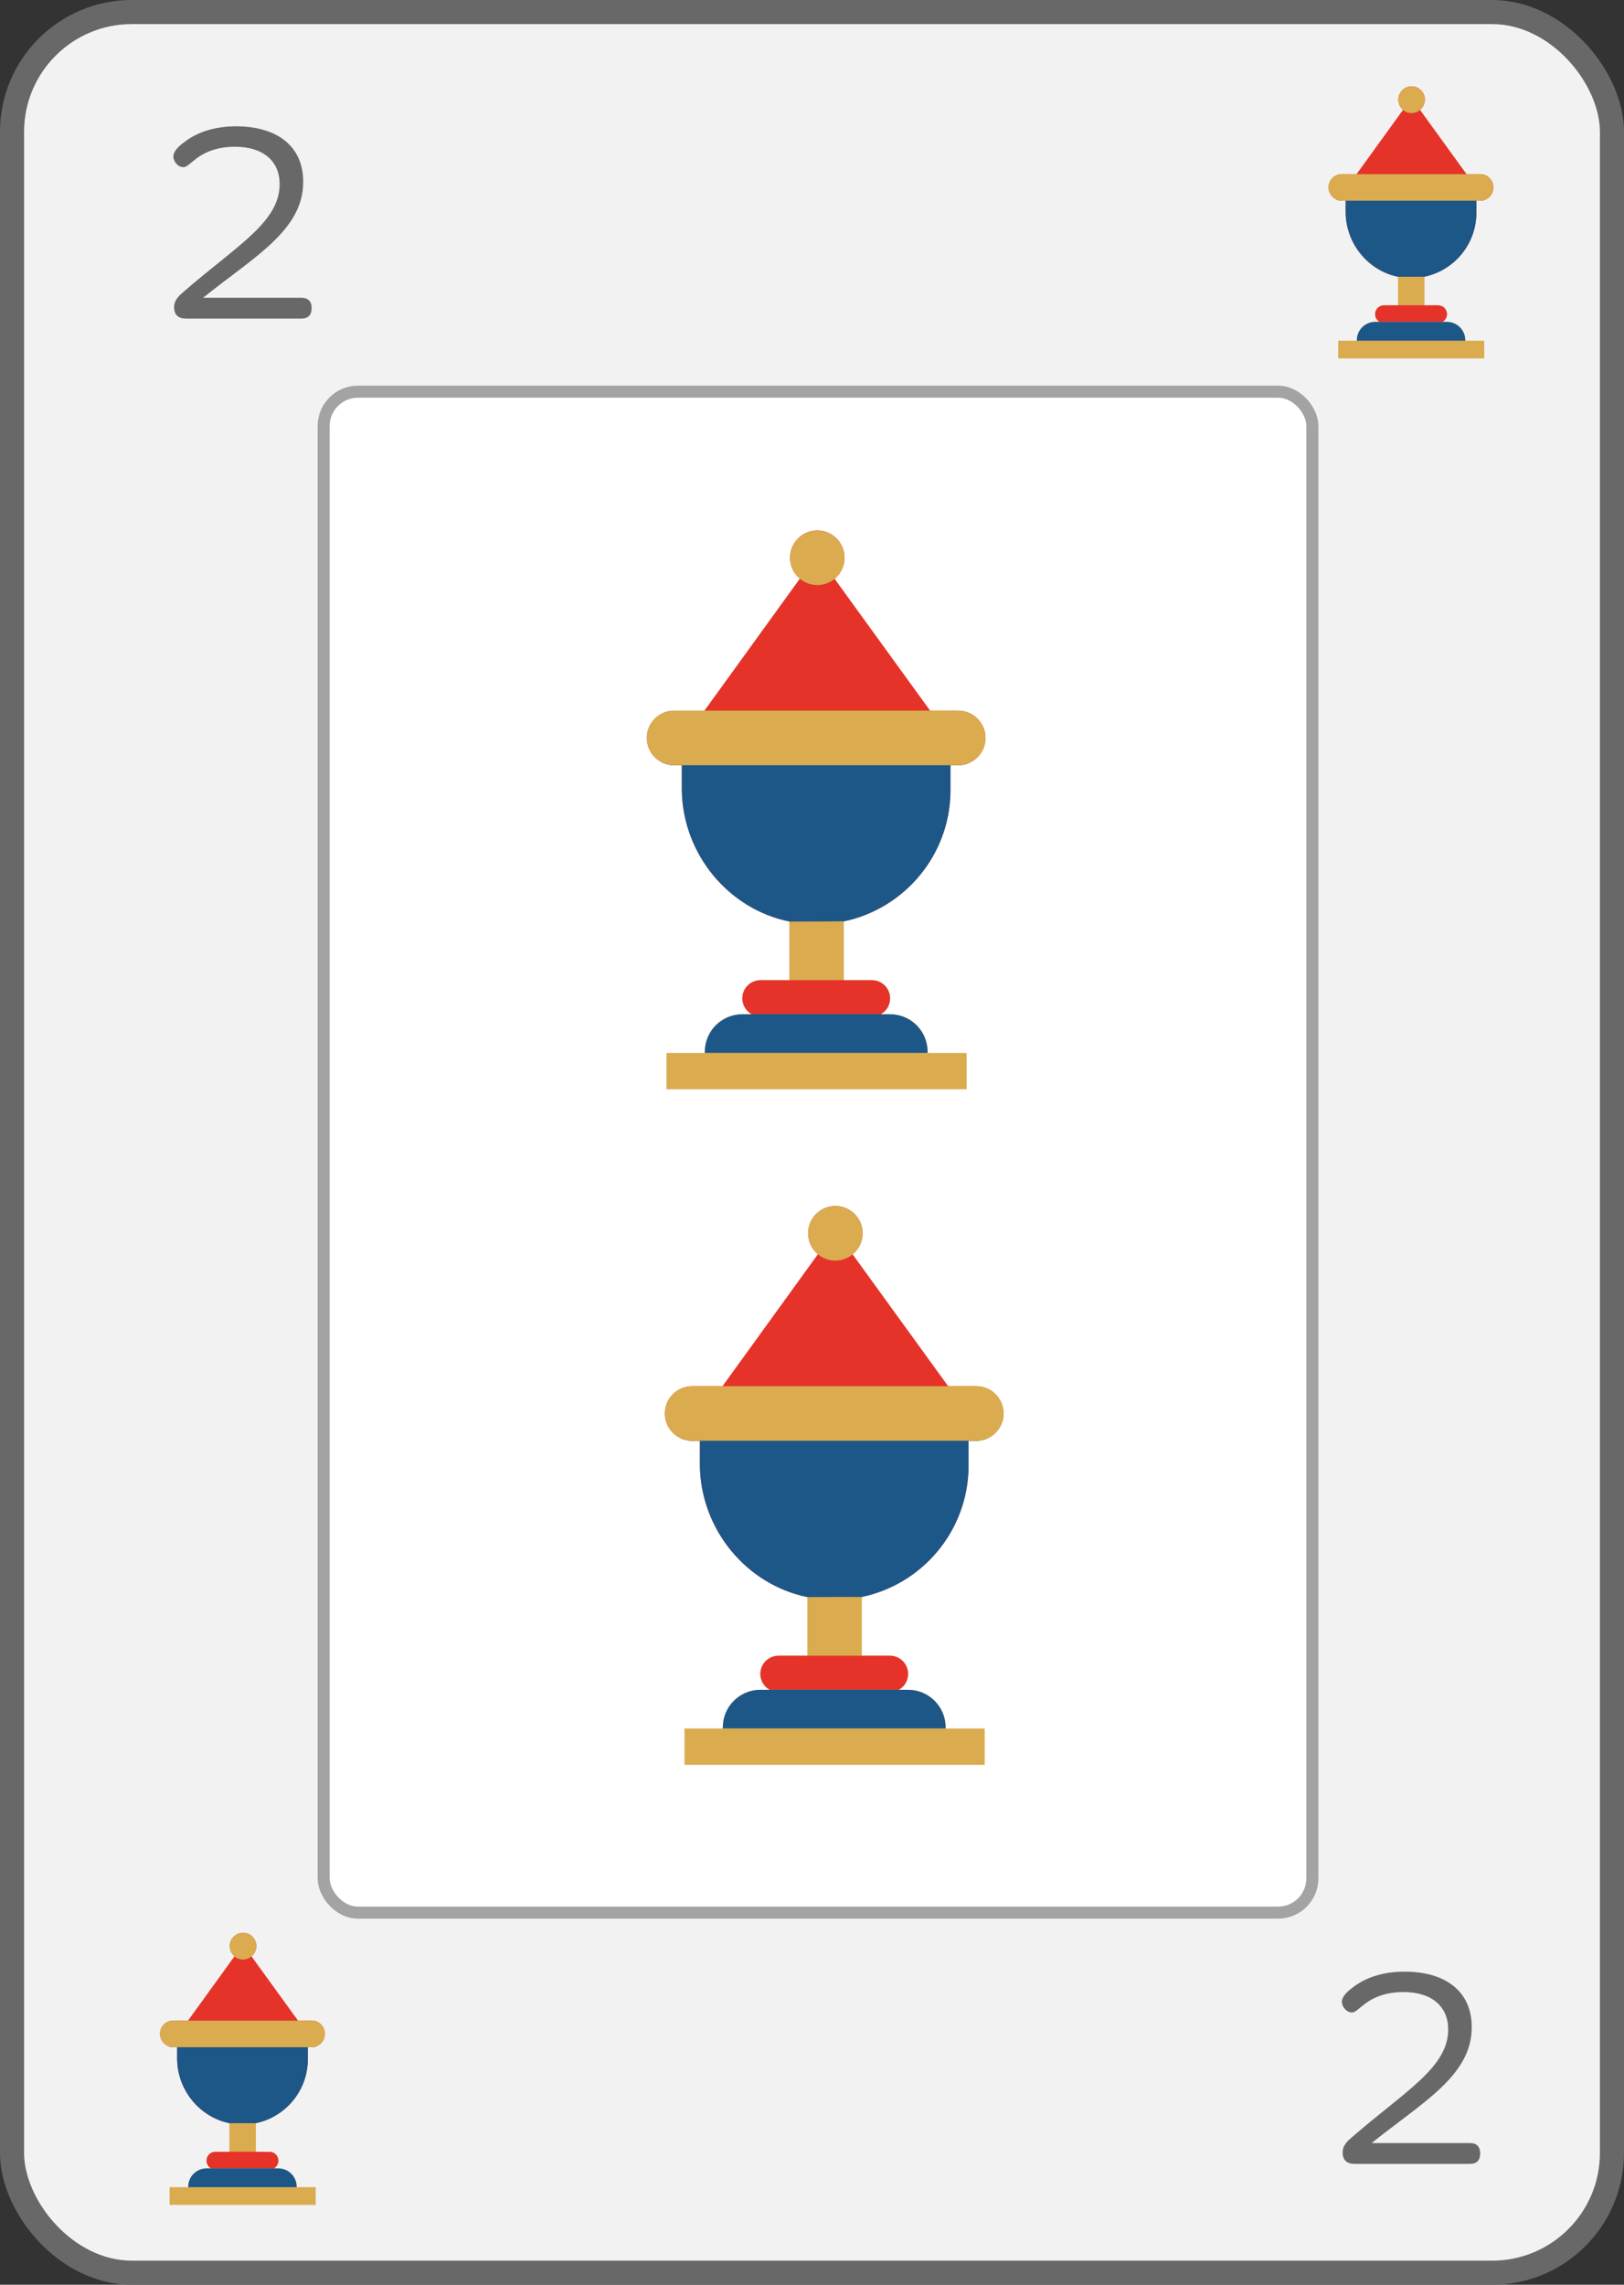 <?xml version="1.0" encoding="UTF-8"?>
<svg xmlns="http://www.w3.org/2000/svg" xmlns:xlink="http://www.w3.org/1999/xlink" viewBox="0 0 269.74 379.43">
  <rect x="0" y="0" width="269.74" height="379.43" fill="#333333" stroke="none"/>
  <defs>
    <style>
      .cls-1 {
        clip-path: url(#clippath-7);
      }

      .cls-1, .cls-2, .cls-3, .cls-4, .cls-5, .cls-6, .cls-7, .cls-8, .cls-9 {
        fill: none;
      }

      .cls-2 {
        clip-path: url(#clippath-6);
      }

      .cls-3 {
        clip-path: url(#clippath-5);
      }

      .cls-4 {
        clip-path: url(#clippath-3);
      }

      .cls-5 {
        clip-path: url(#clippath-4);
      }

      .cls-6 {
        clip-path: url(#clippath-2);
      }

      .cls-7 {
        clip-path: url(#clippath-1);
      }

      .cls-8 {
        isolation: isolate;
      }

      .cls-10 {
        fill: #e5332a;
      }

      .cls-11 {
        fill: #686868;
      }

      .cls-12 {
        fill: #daac4f;
      }

      .cls-13 {
        fill: #1c5788;
      }

      .cls-14 {
        fill: #fff;
        stroke: #a3a3a3;
        stroke-width: 2px;
      }

      .cls-14, .cls-15 {
        stroke-miterlimit: 10;
      }

      .cls-15 {
        fill: #f2f2f2;
        stroke: #686868;
        stroke-width: 4px;
      }

      .cls-9 {
        clip-path: url(#clippath);
      }

      .cls-16 {
        mix-blend-mode: multiply;
        opacity: .2;
      }
    </style>
    <clipPath id="clippath">
      <path class="cls-12" d="m236.6,45.95v4.75h2.27c.81,0,1.47.66,1.47,1.47,0,.55-.31,1.04-.76,1.29h.76c1.67,0,3.03,1.36,3.03,3.03,0,.03,0,.06,0,.09h3.16v2.94h-24.26v-2.94h3.1s0-.06,0-.09c0-1.67,1.36-3.03,3.03-3.03h.76c-.45-.25-.76-.73-.76-1.29,0-.81.66-1.47,1.47-1.47h2.33v-4.77"/>
    </clipPath>
    <clipPath id="clippath-1">
      <path class="cls-10" d="m236.6,45.95c4.87-1.02,8.54-5.3,8.62-10.46v-2.16s0,0,0,0h.63c1.22,0,2.21-.99,2.21-2.21s-.99-2.21-2.21-2.21h-2.27l-7.72-10.66c.49-.4.81-1.02.81-1.7,0-1.22-.99-2.21-2.21-2.21s-2.21.99-2.21,2.21c0,.68.31,1.29.79,1.69l-7.71,10.67h-2.45c-1.22,0-2.21.99-2.21,2.21s.99,2.21,2.21,2.21h.63s0,2.05,0,2.05c.09,5.16,3.79,9.58,8.68,10.58"/>
    </clipPath>
    <clipPath id="clippath-2">
      <path class="cls-12" d="m140.16,153.02v9.76h4.66c1.67,0,3.02,1.35,3.02,3.02,0,1.14-.63,2.13-1.56,2.64h1.56c3.44,0,6.23,2.79,6.23,6.23,0,.06,0,.13,0,.19h6.49v6.04h-49.86v-6.04h6.37c0-.06,0-.13,0-.19,0-3.44,2.79-6.23,6.23-6.23h1.56c-.93-.52-1.56-1.51-1.56-2.64,0-1.67,1.35-3.02,3.02-3.02h4.78v-9.8"/>
    </clipPath>
    <clipPath id="clippath-3">
      <path class="cls-10" d="m140.16,153.01c10.01-2.1,17.55-10.9,17.71-21.49v-4.44s0,0,0,0h1.29c2.5,0,4.53-2.03,4.53-4.53s-2.03-4.53-4.53-4.53h-4.67l-15.87-21.9c1.01-.83,1.66-2.09,1.66-3.5,0-2.5-2.03-4.53-4.53-4.53s-4.53,2.03-4.53,4.53c0,1.4.63,2.65,1.63,3.48l-15.85,21.92h-5.04c-2.5,0-4.53,2.03-4.53,4.53s2.03,4.53,4.53,4.53h1.29s0,4.21,0,4.21c.19,10.61,7.79,19.69,17.84,21.74"/>
    </clipPath>
    <clipPath id="clippath-4">
      <path class="cls-12" d="m143.15,265.21v9.76h4.66c1.67,0,3.02,1.35,3.02,3.02,0,1.14-.63,2.13-1.56,2.64h1.56c3.44,0,6.23,2.79,6.23,6.23,0,.06,0,.13,0,.19h6.49v6.04h-49.86v-6.04h6.37c0-.06,0-.13,0-.19,0-3.44,2.79-6.23,6.23-6.23h1.56c-.93-.52-1.56-1.51-1.56-2.64,0-1.67,1.35-3.02,3.02-3.02h4.78v-9.8"/>
    </clipPath>
    <clipPath id="clippath-5">
      <path class="cls-10" d="m143.16,265.2c10.01-2.1,17.55-10.9,17.71-21.49v-4.44s0,0,0,0h1.29c2.5,0,4.53-2.03,4.53-4.53s-2.03-4.53-4.53-4.53h-4.67l-15.87-21.9c1.01-.83,1.66-2.09,1.66-3.5,0-2.5-2.03-4.53-4.53-4.53s-4.53,2.03-4.53,4.53c0,1.4.63,2.65,1.63,3.48l-15.85,21.92h-5.04c-2.5,0-4.53,2.03-4.53,4.53s2.03,4.53,4.53,4.53h1.29s0,4.21,0,4.21c.19,10.61,7.79,19.69,17.84,21.74"/>
    </clipPath>
    <clipPath id="clippath-6">
      <path class="cls-12" d="m42.5,352.6v4.75h2.27c.81,0,1.47.66,1.47,1.47,0,.55-.31,1.04-.76,1.29h.76c1.67,0,3.03,1.36,3.03,3.03,0,.03,0,.06,0,.09h3.16v2.94h-24.26v-2.94h3.1s0-.06,0-.09c0-1.67,1.36-3.03,3.03-3.03h.76c-.45-.25-.76-.73-.76-1.29,0-.81.66-1.47,1.47-1.47h2.33v-4.77"/>
    </clipPath>
    <clipPath id="clippath-7">
      <path class="cls-10" d="m42.51,352.59c4.87-1.02,8.54-5.3,8.62-10.46v-2.16s0,0,0,0h.63c1.22,0,2.21-.99,2.21-2.21s-.99-2.21-2.21-2.21h-2.27l-7.72-10.66c.49-.4.81-1.02.81-1.7,0-1.22-.99-2.21-2.21-2.21s-2.21.99-2.21,2.21c0,.68.31,1.29.79,1.69l-7.71,10.67h-2.45c-1.22,0-2.21.99-2.21,2.21s.99,2.21,2.21,2.21h.63s0,2.05,0,2.05c.09,5.16,3.79,9.58,8.68,10.58"/>
    </clipPath>
  </defs>
  <g class="cls-8">
    <g id="Capa_2" data-name="Capa 2">
      <g id="Capa_1-2" data-name="Capa 1">
        <rect class="cls-15" x="2" y="2" width="265.74" height="375.43" rx="19.9" ry="19.9"/>
        <path class="cls-11" d="m227.8,355.9h16.32c1.15,0,1.73.58,1.73,1.73s-.58,1.73-1.73,1.73h-19.13c-1.28,0-1.98-.64-1.98-1.86,0-.96.38-1.6,1.6-2.62,8.77-7.62,15.93-11.52,15.93-17.85,0-3.78-2.69-6.21-7.42-6.21-2.62,0-4.8.7-6.53,2.05-1.09.83-1.47,1.34-2.05,1.34-.9,0-1.66-.96-1.66-1.79,0-.77.83-1.66,1.73-2.3,2.18-1.73,5.12-2.69,8.7-2.69,6.53,0,11.14,3.07,11.14,9.22,0,8.06-8.13,12.42-16.64,19.26Z"/>
        <rect class="cls-14" x="53.76" y="65.05" width="164.22" height="252.58" rx="5.69" ry="5.69"/>
        <g>
          <g>
            <path class="cls-12" d="m236.6,45.95v4.75h2.27c.81,0,1.47.66,1.47,1.47,0,.55-.31,1.04-.76,1.29h.76c1.67,0,3.03,1.36,3.03,3.03,0,.03,0,.06,0,.09h3.16v2.94h-24.26v-2.94h3.1s0-.06,0-.09c0-1.67,1.36-3.03,3.03-3.03h.76c-.45-.25-.76-.73-.76-1.29,0-.81.66-1.47,1.47-1.47h2.33v-4.77"/>
            <g class="cls-9">
              <g>
                <rect class="cls-10" x="227.41" y="50.7" width="14.12" height="2.75"/>
                <rect class="cls-13" x="224.69" y="53.45" width="19.3" height="3.13"/>
              </g>
            </g>
          </g>
          <g>
            <g>
              <path class="cls-10" d="m236.6,45.95c4.87-1.02,8.54-5.3,8.62-10.46v-2.16s0,0,0,0h.63c1.22,0,2.21-.99,2.21-2.21s-.99-2.21-2.21-2.21h-2.27l-7.72-10.66c.49-.4.81-1.02.81-1.7,0-1.22-.99-2.21-2.21-2.21s-2.21.99-2.21,2.21c0,.68.31,1.29.79,1.69l-7.71,10.67h-2.45c-1.22,0-2.21.99-2.21,2.21s.99,2.21,2.21,2.21h.63s0,2.05,0,2.05c.09,5.16,3.79,9.58,8.68,10.58"/>
              <g class="cls-7">
                <g>
                  <rect class="cls-13" x="221.33" y="33.13" width="25.37" height="13.46"/>
                  <rect class="cls-12" x="218.83" y="28.92" width="29.99" height="4.41"/>
                  <circle class="cls-12" cx="234.45" cy="16.57" r="2.21"/>
                </g>
              </g>
            </g>
            <path class="cls-16" d="m245.22,35.49v-2.16s0,0,0,0h.63c1.22,0,2.21-.99,2.21-2.21s-.99-2.21-2.21-2.21h-2.27l-7.72-10.66c.49-.4.81-1.02.81-1.7,0-1.19-.94-2.15-2.11-2.2v31.6h2.06c4.87-1.03,8.54-5.31,8.62-10.46Z"/>
          </g>
          <path class="cls-16" d="m243.37,56.49c0-1.67-1.36-3.03-3.03-3.03h-.76c.45-.25.76-.73.76-1.29,0-.81-.66-1.47-1.47-1.47h-2.27v-4.75h-2.05s0,13.57,0,13.57h11.98v-2.94h-3.16s0-.06,0-.09Z"/>
        </g>
        <g>
          <g>
            <path class="cls-12" d="m140.16,153.02v9.76h4.66c1.67,0,3.02,1.35,3.02,3.02,0,1.14-.63,2.13-1.56,2.64h1.56c3.44,0,6.23,2.79,6.23,6.23,0,.06,0,.13,0,.19h6.49v6.04h-49.86v-6.04h6.37c0-.06,0-.13,0-.19,0-3.44,2.79-6.23,6.23-6.23h1.56c-.93-.52-1.56-1.51-1.56-2.64,0-1.67,1.35-3.02,3.02-3.02h4.78v-9.8"/>
            <g class="cls-6">
              <g>
                <rect class="cls-10" x="121.26" y="162.77" width="29.02" height="5.65"/>
                <rect class="cls-13" x="115.69" y="168.42" width="39.67" height="6.43"/>
              </g>
            </g>
          </g>
          <g>
            <g>
              <path class="cls-10" d="m140.16,153.01c10.01-2.1,17.55-10.9,17.71-21.49v-4.44s0,0,0,0h1.29c2.5,0,4.53-2.03,4.53-4.53s-2.03-4.53-4.53-4.53h-4.67l-15.87-21.9c1.01-.83,1.66-2.09,1.66-3.5,0-2.5-2.03-4.53-4.53-4.53s-4.53,2.03-4.53,4.53c0,1.4.63,2.65,1.63,3.48l-15.85,21.92h-5.04c-2.5,0-4.53,2.03-4.53,4.53s2.03,4.53,4.53,4.53h1.29s0,4.21,0,4.21c.19,10.61,7.79,19.69,17.84,21.74"/>
              <g class="cls-4">
                <g>
                  <rect class="cls-13" x="108.77" y="126.66" width="52.13" height="27.67"/>
                  <rect class="cls-12" x="103.64" y="118.02" width="61.63" height="9.06"/>
                  <circle class="cls-12" cx="135.75" cy="92.63" r="4.53"/>
                </g>
              </g>
            </g>
            <path class="cls-16" d="m157.87,131.52v-4.44s0,0,0,0h1.29c2.5,0,4.53-2.03,4.53-4.53s-2.03-4.53-4.53-4.53h-4.67l-15.87-21.9c1.01-.83,1.66-2.09,1.66-3.5,0-2.44-1.93-4.42-4.34-4.52v64.93h4.22c10.01-2.11,17.55-10.91,17.71-21.5Z"/>
          </g>
          <path class="cls-16" d="m154.07,174.67c0-3.44-2.79-6.23-6.23-6.23h-1.56c.93-.52,1.56-1.51,1.56-2.64,0-1.67-1.35-3.02-3.02-3.02h-4.66v-9.76l-4.22-.02v27.9h24.61v-6.04h-6.49c0-.06,0-.12,0-.19Z"/>
        </g>
        <g>
          <g>
            <path class="cls-12" d="m143.15,265.21v9.76h4.66c1.67,0,3.02,1.35,3.02,3.02,0,1.14-.63,2.13-1.56,2.64h1.56c3.44,0,6.23,2.79,6.23,6.23,0,.06,0,.13,0,.19h6.49v6.04h-49.86v-6.04h6.37c0-.06,0-.13,0-.19,0-3.44,2.79-6.23,6.23-6.23h1.56c-.93-.52-1.56-1.51-1.56-2.64,0-1.67,1.35-3.02,3.02-3.02h4.78v-9.8"/>
            <g class="cls-5">
              <g>
                <rect class="cls-10" x="124.26" y="274.96" width="29.02" height="5.65"/>
                <rect class="cls-13" x="118.68" y="280.61" width="39.67" height="6.43"/>
              </g>
            </g>
          </g>
          <g>
            <g>
              <path class="cls-10" d="m143.16,265.2c10.01-2.1,17.55-10.9,17.71-21.49v-4.44s0,0,0,0h1.29c2.5,0,4.53-2.03,4.53-4.53s-2.03-4.53-4.53-4.53h-4.67l-15.87-21.9c1.01-.83,1.66-2.09,1.66-3.5,0-2.5-2.03-4.53-4.53-4.53s-4.53,2.03-4.53,4.53c0,1.4.63,2.65,1.63,3.48l-15.85,21.92h-5.04c-2.5,0-4.53,2.03-4.53,4.53s2.03,4.53,4.53,4.53h1.29s0,4.21,0,4.21c.19,10.61,7.79,19.69,17.84,21.74"/>
              <g class="cls-3">
                <g>
                  <rect class="cls-13" x="111.77" y="238.85" width="52.13" height="27.67"/>
                  <rect class="cls-12" x="106.64" y="230.21" width="61.63" height="9.06"/>
                  <circle class="cls-12" cx="138.74" cy="204.82" r="4.53"/>
                </g>
              </g>
            </g>
            <path class="cls-16" d="m160.87,243.71v-4.44s0,0,0,0h1.29c2.5,0,4.53-2.03,4.53-4.53s-2.03-4.53-4.53-4.53h-4.67l-15.87-21.9c1.01-.83,1.66-2.09,1.66-3.5,0-2.44-1.93-4.42-4.34-4.52v64.93h4.22c10.01-2.11,17.55-10.91,17.71-21.5Z"/>
          </g>
          <path class="cls-16" d="m157.06,286.86c0-3.44-2.79-6.23-6.23-6.23h-1.56c.93-.52,1.56-1.51,1.56-2.64,0-1.67-1.35-3.02-3.02-3.02h-4.66v-9.76l-4.22-.02v27.9h24.61v-6.04h-6.49c0-.06,0-.12,0-.19Z"/>
        </g>
        <g>
          <g>
            <path class="cls-12" d="m42.5,352.6v4.75h2.27c.81,0,1.47.66,1.47,1.47,0,.55-.31,1.04-.76,1.29h.76c1.67,0,3.03,1.36,3.03,3.03,0,.03,0,.06,0,.09h3.16v2.94h-24.26v-2.94h3.1s0-.06,0-.09c0-1.67,1.36-3.03,3.03-3.03h.76c-.45-.25-.76-.73-.76-1.29,0-.81.66-1.47,1.47-1.47h2.33v-4.77"/>
            <g class="cls-2">
              <g>
                <rect class="cls-10" x="33.31" y="357.34" width="14.12" height="2.75"/>
                <rect class="cls-13" x="30.6" y="360.09" width="19.3" height="3.13"/>
              </g>
            </g>
          </g>
          <g>
            <g>
              <path class="cls-10" d="m42.51,352.59c4.87-1.02,8.54-5.3,8.62-10.46v-2.16s0,0,0,0h.63c1.22,0,2.21-.99,2.21-2.21s-.99-2.21-2.21-2.21h-2.27l-7.72-10.66c.49-.4.81-1.02.81-1.7,0-1.22-.99-2.21-2.21-2.21s-2.21.99-2.21,2.21c0,.68.31,1.29.79,1.69l-7.71,10.67h-2.45c-1.22,0-2.21.99-2.21,2.21s.99,2.21,2.21,2.21h.63s0,2.05,0,2.05c.09,5.16,3.79,9.58,8.68,10.58"/>
              <g class="cls-1">
                <g>
                  <rect class="cls-13" x="27.23" y="339.77" width="25.37" height="13.46"/>
                  <rect class="cls-12" x="24.74" y="335.57" width="29.99" height="4.41"/>
                  <circle class="cls-12" cx="40.36" cy="323.21" r="2.21"/>
                </g>
              </g>
            </g>
            <path class="cls-16" d="m51.13,342.13v-2.16s0,0,0,0h.63c1.22,0,2.21-.99,2.21-2.21s-.99-2.21-2.21-2.21h-2.27l-7.72-10.66c.49-.4.81-1.02.81-1.7,0-1.19-.94-2.15-2.11-2.2v31.6h2.06c4.87-1.03,8.54-5.31,8.62-10.46Z"/>
          </g>
          <path class="cls-16" d="m49.27,363.13c0-1.67-1.36-3.03-3.03-3.03h-.76c.45-.25.76-.73.76-1.29,0-.81-.66-1.47-1.47-1.47h-2.27v-4.75h-2.05s0,13.57,0,13.57h11.98v-2.94h-3.16s0-.06,0-.09Z"/>
        </g>
        <path class="cls-11" d="m33.71,49.45h16.32c1.15,0,1.73.58,1.73,1.73s-.58,1.73-1.73,1.73h-19.13c-1.28,0-1.98-.64-1.98-1.86,0-.96.38-1.6,1.6-2.62,8.77-7.62,15.93-11.52,15.93-17.85,0-3.78-2.69-6.21-7.42-6.21-2.62,0-4.8.7-6.53,2.05-1.09.83-1.47,1.34-2.05,1.34-.9,0-1.66-.96-1.66-1.79,0-.77.83-1.66,1.73-2.3,2.18-1.73,5.12-2.69,8.7-2.69,6.53,0,11.14,3.07,11.14,9.22,0,8.06-8.13,12.42-16.64,19.26Z"/>
      </g>
    </g>
  </g>
</svg>